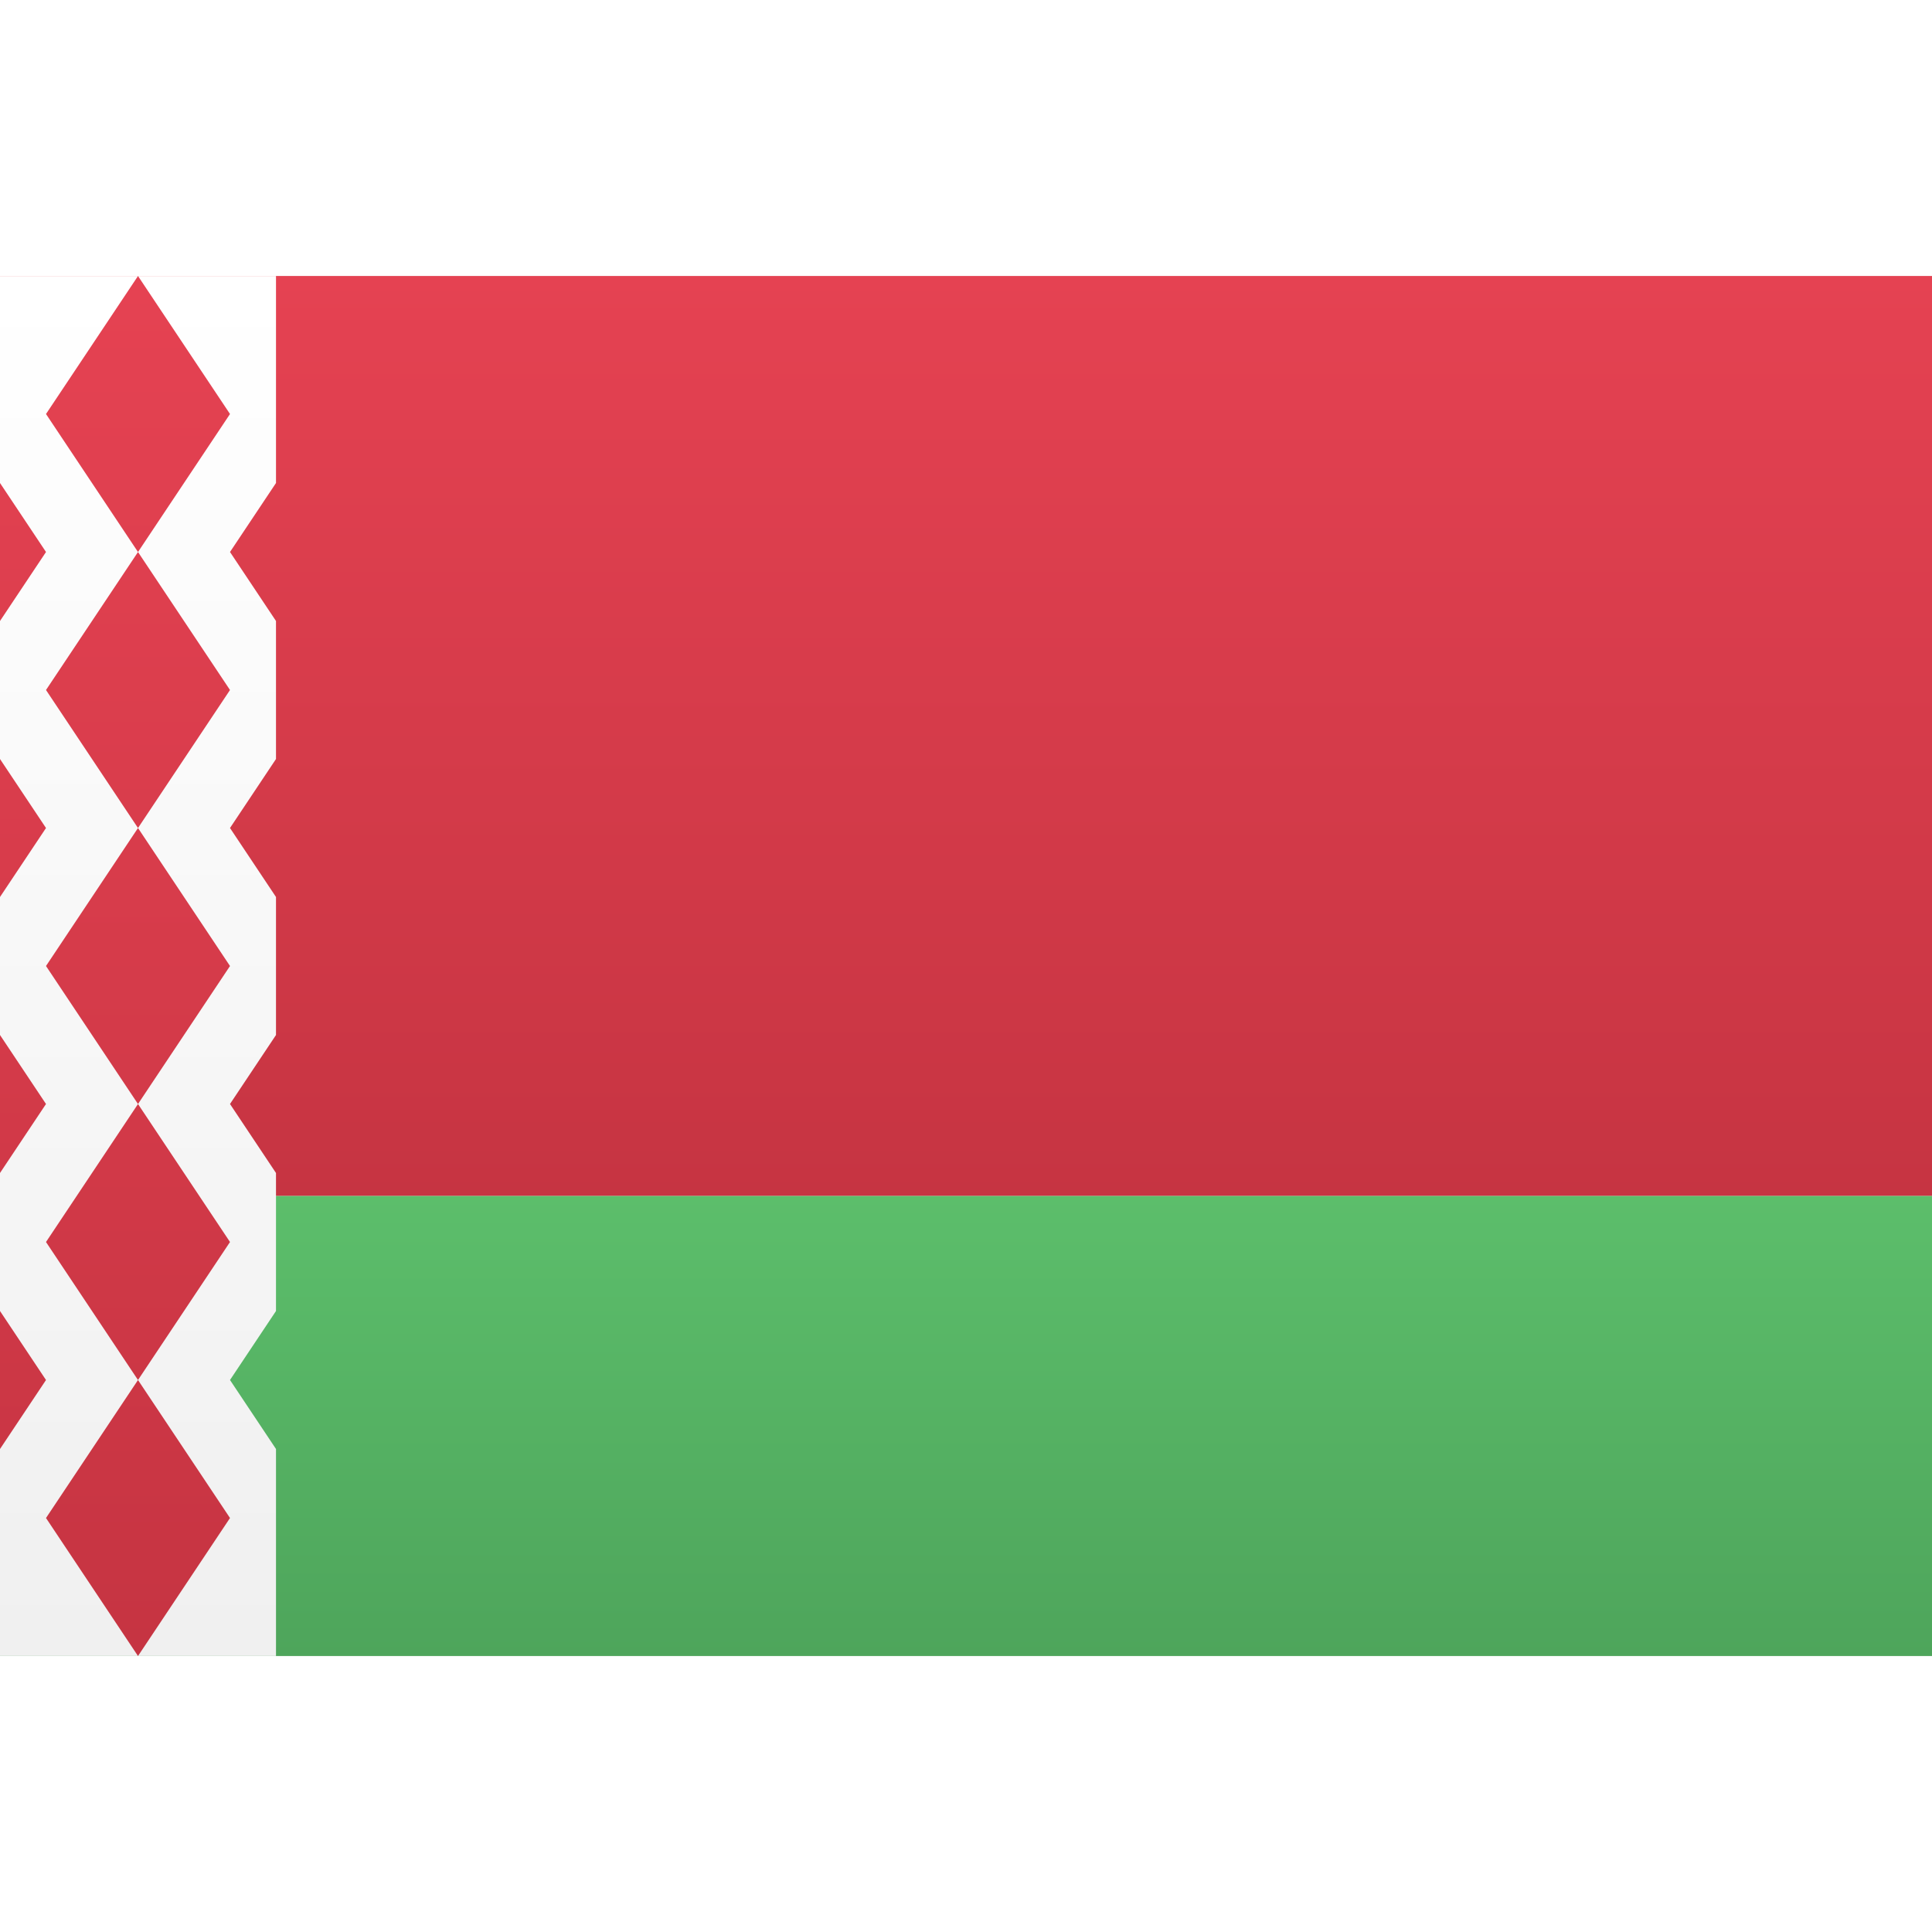 <svg viewBox="0 0 21 15" xmlns="http://www.w3.org/2000/svg" height="1em" width="1em">
  <rect x="0" y="0" width="21" height="15" fill="#333333" stroke="none"/>
  <defs>
    <linearGradient x1="50%" y1="0%" x2="50%" y2="100%" id="a">
      <stop stop-color="#FFF" offset="0%"/>
      <stop stop-color="#F0F0F0" offset="100%"/>
    </linearGradient>
    <linearGradient x1="50%" y1="0%" x2="50%" y2="100%" id="b">
      <stop stop-color="#E54252" offset="0%"/>
      <stop stop-color="#C63442" offset="100%"/>
    </linearGradient>
    <linearGradient x1="50%" y1="0%" x2="50%" y2="100%" id="c">
      <stop stop-color="#5CBE6B" offset="0%"/>
      <stop stop-color="#4EA55B" offset="100%"/>
    </linearGradient>
  </defs>
  <g fill="none" fill-rule="evenodd">
    <path fill="url(#a)" d="M0 0h21v15H0z"/>
    <path fill="url(#b)" d="M0 0h21v10H0z"/>
    <path fill="url(#c)" d="M0 10h21v5H0z"/>
    <path d="M3 12.75V15H0V0h3v2.25L2.5 3l.5.75v1.5L2.5 6l.5.75v1.5L2.5 9l.5.75v1.5l-.5.75.5.75Z" fill="url(#a)"/>
    <path d="m-1.5 3 1-1.5L.5 3l-1 1.5-1-1.5Zm0 3 1-1.5L.5 6l-1 1.5-1-1.5Zm0 3 1-1.5L.5 9l-1 1.5-1-1.5Zm0 3 1-1.5 1 1.5-1 1.5-1-1.5Zm2-10.5 1-1.5 1 1.5-1 1.5-1-1.5Zm0 3 1-1.5 1 1.5-1 1.5-1-1.5Zm0 3 1-1.5 1 1.5-1 1.5-1-1.5Zm0 3 1-1.5 1 1.5-1 1.5-1-1.5Zm0 3 1-1.5 1 1.5-1 1.5-1-1.5Z" fill="url(#b)"/>
  </g>
</svg>
